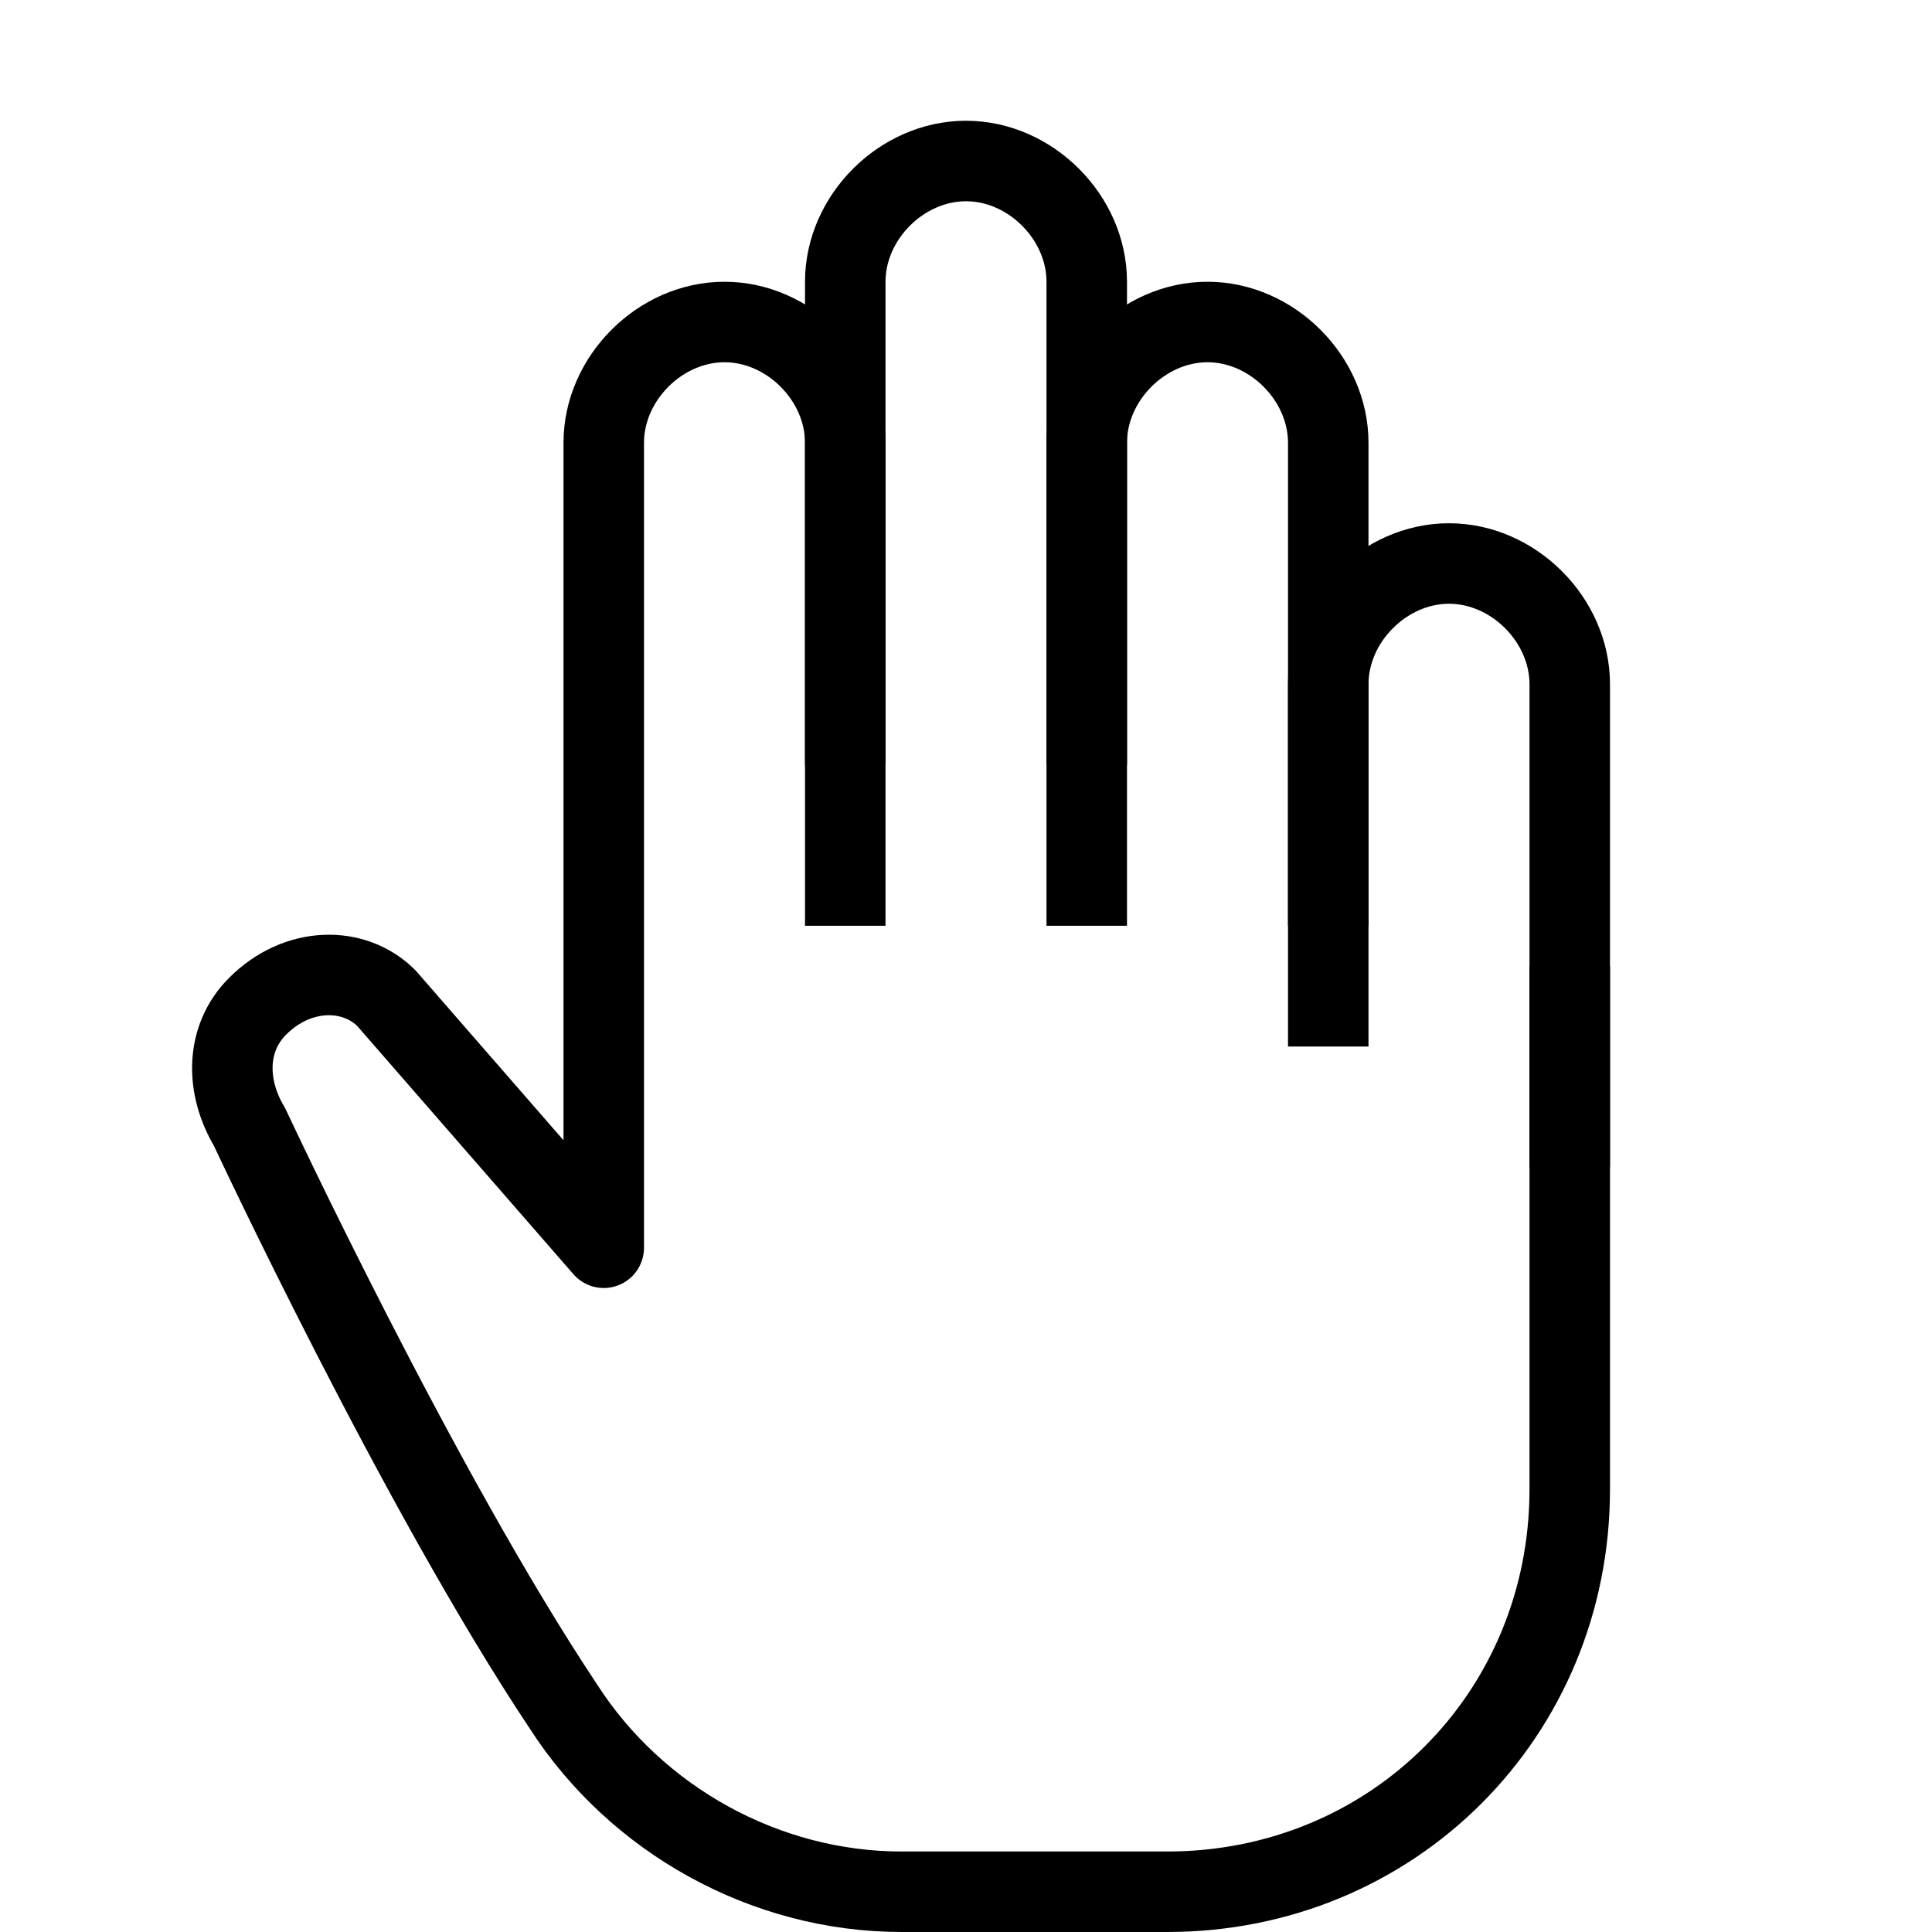 <?xml version="1.0" encoding="utf-8"?>
<!-- Generator: Adobe Illustrator 19.2.0, SVG Export Plug-In . SVG Version: 6.00 Build 0)  -->
<svg version="1.1" id="Layer_1" xmlns="http://www.w3.org/2000/svg" xmlns:xlink="http://www.w3.org/1999/xlink" x="0px" y="0px"
	 viewBox="0 0 24 24" style="enable-background:new 0 0 24 24;" xml:space="preserve">
<style type="text/css">
	.st0{display:none;}
	.st1{display:inline;}
	.st2{fill:none;stroke:#000000;stroke-linejoin:round;stroke-miterlimit:10;}
</style>
<g id="Filled_Icons" class="st0">
	<g class="st1">
		<path d="M3.3,13.6c0,0.1,2.2,4.5,3.9,7.2c0.9,1.4,2.4,2.2,4,2.2h3.3c2.6,0,4.8-2.1,4.8-4.8v-10C19.2,7.6,18.7,7,18,7
			c-0.7,0-1.2,0.6-1.2,1.2v4.5c0,0.1-0.1,0.2-0.2,0.2c-0.1,0-0.2-0.1-0.2-0.2V5.2C16.2,4.6,15.7,4,15,4c-0.7,0-1.2,0.6-1.2,1.2v6
			c0,0.1-0.1,0.2-0.2,0.2c-0.1,0-0.2-0.1-0.2-0.2v-8C13.2,2.6,12.7,2,12,2c-0.7,0-1.2,0.6-1.2,1.2v8c0,0.1-0.1,0.2-0.2,0.2
			c-0.1,0-0.2-0.1-0.2-0.2v-6C10.2,4.6,9.7,4,9,4C8.3,4,7.8,4.6,7.8,5.2v10c0,0.1-0.1,0.2-0.2,0.2c-0.1,0-0.2,0-0.3-0.1l-2.7-3.1
			c-0.2-0.1-0.4-0.2-0.6-0.2c-0.2,0-0.5,0.1-0.7,0.3C3.1,12.7,3,13.2,3.3,13.6z"/>
	</g>
</g>
<g id="Outline_Icons">
	<g>
		<path class="st2" d="M19.5,12v6.5c0,2.8-2.2,5-5,5h-3.3c-1.7,0-3.3-0.9-4.2-2.3C5.2,18.5,3.1,14,3.1,14c-0.3-0.5-0.3-1.1,0.1-1.5
			C3.7,12,4.4,12,4.8,12.4l2.7,3.1v-10C7.5,4.7,8.2,4,9,4c0.8,0,1.5,0.7,1.5,1.5v6"/>
		<path class="st2" d="M10.5,9.5v-6C10.5,2.7,11.2,2,12,2c0.8,0,1.5,0.7,1.5,1.5v6"/>
		<path class="st2" d="M13.5,11.5v-6C13.5,4.7,14.2,4,15,4c0.8,0,1.5,0.7,1.5,1.5v6"/>
		<path class="st2" d="M16.5,13V8.5C16.5,7.7,17.2,7,18,7c0.8,0,1.5,0.7,1.5,1.5v6"/>
	</g>
</g>
</svg>
